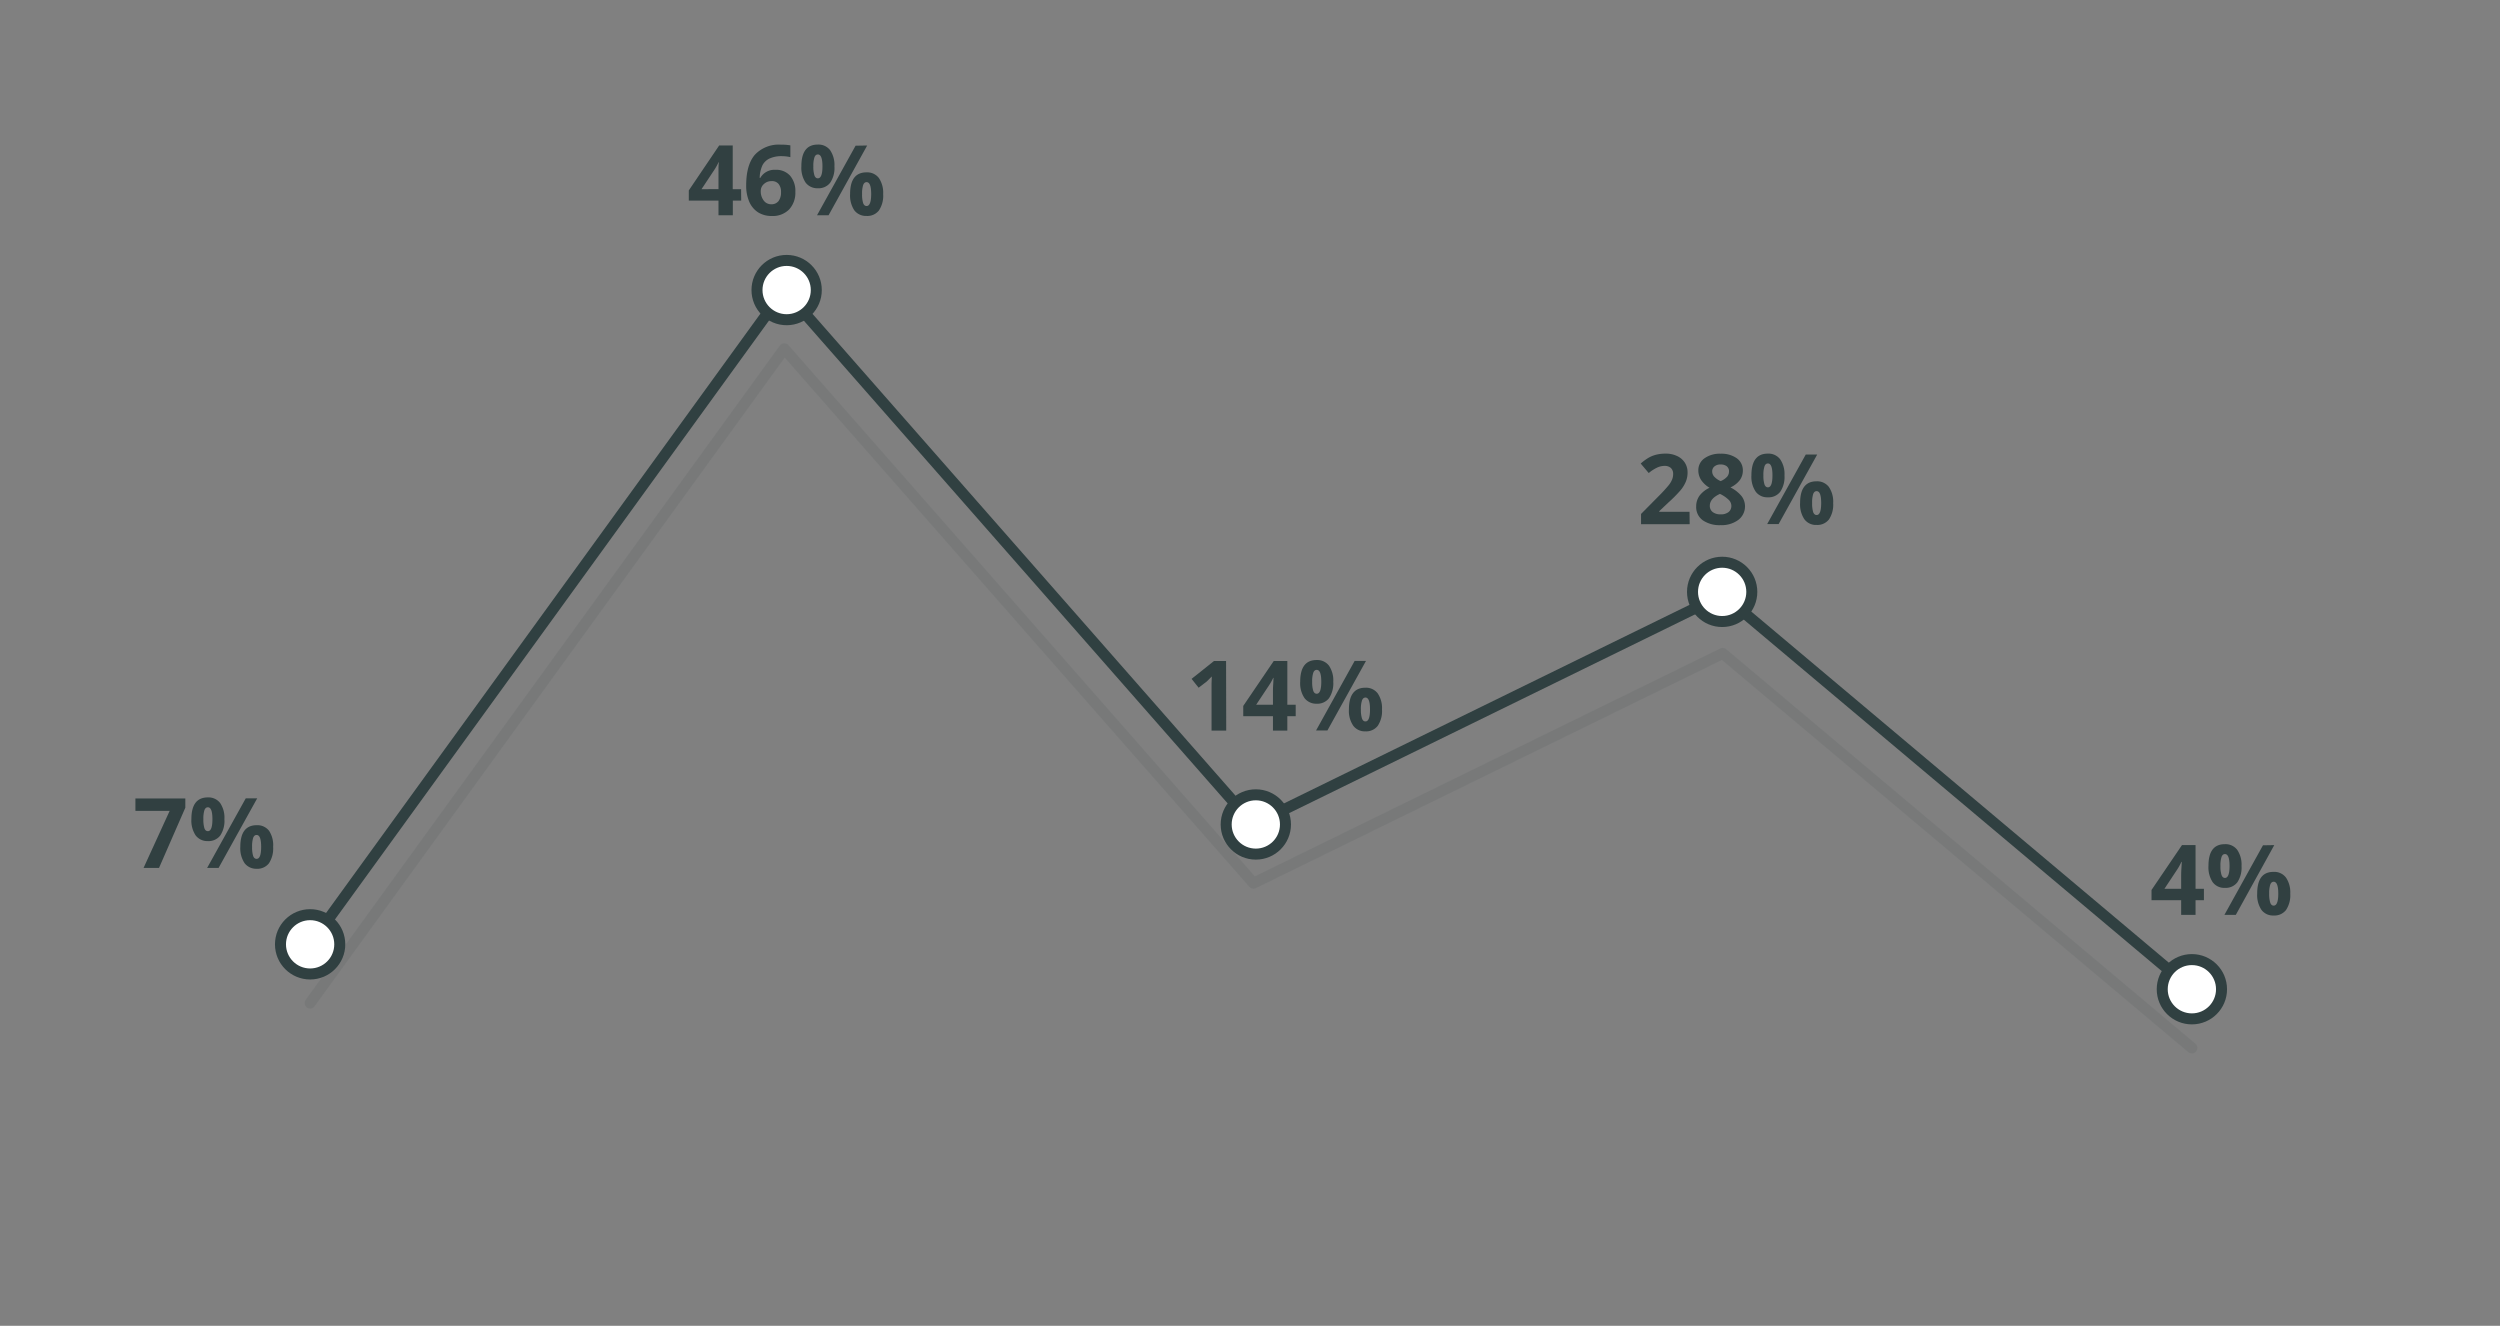 <svg xmlns="http://www.w3.org/2000/svg" viewBox="0 0 511 271">
  <rect x="0" y="0" width="511" height="271" fill="#808080" stroke="none"/>
  <title>insurance_structural</title>
  <g style="opacity: 0.1">
    <polyline points="63.39 205.02 160.31 71.29 256.21 180.52 352.12 133.56 448.02 214.2" style="fill: none;stroke: #304041;stroke-linecap: round;stroke-linejoin: round;stroke-width: 2.25px"/>
  </g>
  <polyline points="63.39 193.02 160.31 59.29 256.21 168.52 352.12 121.56 448.02 202.2" style="fill: none;stroke: #304041;stroke-linecap: round;stroke-linejoin: round;stroke-width: 2.25px"/>
  <g>
    <path d="M29.34,177.41l5.34-11.67h-7v-2.53h10.2v1.89l-5.38,12.31Z" style="fill: #314041"/>
    <path d="M45.87,167.44a5.39,5.39,0,0,1-.86,3.35,3,3,0,0,1-2.54,1.13A3,3,0,0,1,40,170.77a5.46,5.46,0,0,1-.88-3.33q0-4.45,3.36-4.45A3,3,0,0,1,45,164.14,5.34,5.34,0,0,1,45.87,167.44Zm-4.3,0a6.07,6.07,0,0,0,.21,1.85c.15.4.38.6.71.6.62,0,.93-.81.93-2.45s-.31-2.43-.93-2.43c-.33,0-.56.2-.71.6A5.92,5.92,0,0,0,41.57,167.45Zm11-4.26-7.89,14.22H42.34l7.89-14.22Zm3.26,9.92a5.51,5.51,0,0,1-.86,3.36,3,3,0,0,1-2.54,1.12A3,3,0,0,1,50,176.44a5.46,5.46,0,0,1-.88-3.33q0-4.44,3.36-4.44A3,3,0,0,1,55,169.82,5.32,5.32,0,0,1,55.83,173.11Zm-4.3,0a6.07,6.07,0,0,0,.21,1.85c.15.4.38.6.71.6.62,0,.93-.81.93-2.45s-.31-2.43-.93-2.43c-.33,0-.56.2-.71.6A5.92,5.92,0,0,0,51.53,173.13Z" style="fill: #314041"/>
  </g>
  <g>
    <path d="M151.5,41h-1.71V44h-2.93V41h-6.07V38.92L147,29.73h2.77v8.94h1.71Zm-4.64-2.34V36.26c0-.4,0-1,0-1.75s.06-1.21.08-1.33h-.08a11.25,11.25,0,0,1-.86,1.55l-2.61,3.94Z" style="fill: #314041"/>
    <path d="M152.52,37.91q0-4.21,1.78-6.28a6.69,6.69,0,0,1,5.34-2.06,10.43,10.43,0,0,1,1.91.14v2.41a7.81,7.81,0,0,0-1.71-.2,5.87,5.87,0,0,0-2.52.47,3.13,3.13,0,0,0-1.47,1.38,6.47,6.47,0,0,0-.57,2.6h.12a3.32,3.32,0,0,1,3.09-1.66,3.8,3.8,0,0,1,3,1.2,4.76,4.76,0,0,1,1.08,3.31,5,5,0,0,1-1.28,3.6,4.71,4.71,0,0,1-3.56,1.33,5.15,5.15,0,0,1-2.75-.73,4.82,4.82,0,0,1-1.81-2.13A8.22,8.22,0,0,1,152.52,37.91Zm5.13,3.84a1.79,1.79,0,0,0,1.48-.65,2.92,2.92,0,0,0,.51-1.84,2.54,2.54,0,0,0-.48-1.64,1.74,1.74,0,0,0-1.45-.6,2.24,2.24,0,0,0-1.56.59A1.84,1.84,0,0,0,155.5,39a3.1,3.1,0,0,0,.61,2A1.86,1.86,0,0,0,157.65,41.75Z" style="fill: #314041"/>
    <path d="M170.56,34a5.39,5.39,0,0,1-.87,3.35,3,3,0,0,1-2.54,1.13,3,3,0,0,1-2.48-1.15A5.46,5.46,0,0,1,163.8,34q0-4.45,3.35-4.45a3,3,0,0,1,2.53,1.15A5.4,5.4,0,0,1,170.56,34Zm-4.31,0a5.72,5.72,0,0,0,.22,1.85c.14.4.38.6.7.6.62,0,.94-.81.94-2.45s-.32-2.43-.94-2.43c-.32,0-.56.2-.7.6A5.58,5.58,0,0,0,166.25,34Zm11-4.26L169.36,44H167l7.88-14.22Zm3.27,9.92a5.44,5.44,0,0,1-.87,3.36,3,3,0,0,1-2.54,1.12A3,3,0,0,1,174.63,43a5.46,5.46,0,0,1-.87-3.33q0-4.44,3.35-4.44a3,3,0,0,1,2.53,1.15A5.39,5.39,0,0,1,180.52,39.65Zm-4.31,0a5.72,5.72,0,0,0,.22,1.85c.14.4.38.6.7.6.62,0,.94-.81.94-2.45s-.32-2.43-.94-2.43c-.32,0-.56.2-.7.6A5.58,5.58,0,0,0,176.21,39.67Z" style="fill: #314041"/>
  </g>
  <g>
    <path d="M250.64,149.33h-3V141.1l0-1.35.05-1.48c-.5.5-.85.83-1,1L245,140.57l-1.44-1.81,4.58-3.65h2.47Z" style="fill: #314041"/>
    <path d="M264.84,146.39h-1.71v2.94h-2.94v-2.94h-6.07v-2.1l6.23-9.18h2.78v8.94h1.71Zm-4.65-2.34v-2.41c0-.4,0-1,.05-1.75s.05-1.21.07-1.33h-.07a10.35,10.35,0,0,1-.87,1.55l-2.61,3.94Z" style="fill: #314041"/>
    <path d="M272.52,139.35a5.4,5.4,0,0,1-.87,3.36,3,3,0,0,1-2.53,1.13,3,3,0,0,1-2.48-1.15,5.4,5.4,0,0,1-.88-3.34q0-4.44,3.36-4.44a3,3,0,0,1,2.52,1.15A5.32,5.32,0,0,1,272.52,139.35Zm-4.31,0a5.72,5.72,0,0,0,.22,1.85c.15.4.38.6.71.6.62,0,.93-.81.93-2.45s-.31-2.43-.93-2.43c-.33,0-.56.2-.71.6A5.58,5.58,0,0,0,268.21,139.37Zm11-4.26-7.89,14.22H269l7.89-14.22Zm3.27,9.92a5.39,5.39,0,0,1-.87,3.35,3,3,0,0,1-2.53,1.13,2.93,2.93,0,0,1-2.48-1.16,5.34,5.34,0,0,1-.88-3.32q0-4.44,3.36-4.44a3,3,0,0,1,2.52,1.15A5.32,5.32,0,0,1,282.48,145Zm-4.31,0a5.72,5.72,0,0,0,.22,1.85c.15.4.38.6.71.6.62,0,.93-.81.93-2.45s-.31-2.43-.93-2.43c-.33,0-.56.2-.71.6A5.58,5.58,0,0,0,278.17,145.05Z" style="fill: #314041"/>
  </g>
  <g>
    <path d="M345.37,107.14h-9.94v-2.09l3.57-3.61a30,30,0,0,0,2.07-2.25,4.64,4.64,0,0,0,.7-1.16,2.85,2.85,0,0,0,.22-1.11,1.62,1.62,0,0,0-.47-1.27,1.84,1.84,0,0,0-1.26-.42,3.53,3.53,0,0,0-1.61.38A7.86,7.86,0,0,0,337,96.69l-1.64-1.94a10,10,0,0,1,1.74-1.26,6.2,6.2,0,0,1,1.51-.57,7.89,7.89,0,0,1,1.83-.2,5.31,5.31,0,0,1,2.35.49,3.72,3.72,0,0,1,1.59,1.36,3.65,3.65,0,0,1,.56,2,4.86,4.86,0,0,1-.34,1.84,7,7,0,0,1-1.07,1.77,28.05,28.05,0,0,1-2.56,2.58l-1.82,1.72v.13h6.19Z" style="fill: #314041"/>
    <path d="M351.7,92.74a5.42,5.42,0,0,1,3.3.93,3,3,0,0,1,1.24,2.5,3.28,3.28,0,0,1-.6,1.94,5,5,0,0,1-1.94,1.52,7,7,0,0,1,2.29,1.79,3.48,3.48,0,0,1-.68,4.85,5.72,5.72,0,0,1-3.61,1.07,6,6,0,0,1-3.66-1,3.32,3.32,0,0,1-1.34-2.82,3.74,3.74,0,0,1,.65-2.16,5.4,5.4,0,0,1,2.08-1.66,5.27,5.27,0,0,1-1.75-1.64,3.59,3.59,0,0,1-.54-1.92,2.93,2.93,0,0,1,1.27-2.47A5.35,5.35,0,0,1,351.7,92.74Zm-2.21,10.62a1.56,1.56,0,0,0,.58,1.3,2.49,2.49,0,0,0,1.59.47,2.51,2.51,0,0,0,1.68-.48,1.6,1.6,0,0,0,.55-1.27,1.71,1.71,0,0,0-.55-1.22,6.76,6.76,0,0,0-1.78-1.21C350.18,101.58,349.49,102.39,349.49,103.36Zm2.19-8.42a1.9,1.9,0,0,0-1.24.39,1.31,1.31,0,0,0-.47,1.06,1.63,1.63,0,0,0,.38,1,4,4,0,0,0,1.35.95,3.75,3.75,0,0,0,1.33-.91,1.66,1.66,0,0,0,.38-1.08,1.28,1.28,0,0,0-.48-1.06A2,2,0,0,0,351.68,94.94Z" style="fill: #314041"/>
    <path d="M364.75,97.16a5.44,5.44,0,0,1-.87,3.36,3,3,0,0,1-2.54,1.13,2.93,2.93,0,0,1-2.48-1.16,5.42,5.42,0,0,1-.87-3.33q0-4.44,3.35-4.44a3,3,0,0,1,2.52,1.15A5.32,5.32,0,0,1,364.75,97.16Zm-4.31,0a5.72,5.72,0,0,0,.22,1.85c.14.4.38.6.7.6.62,0,.93-.81.93-2.45s-.31-2.43-.93-2.43c-.32,0-.56.2-.7.6A5.58,5.58,0,0,0,360.44,97.18Zm11-4.26-7.89,14.22h-2.34l7.89-14.22Zm3.26,9.92a5.41,5.41,0,0,1-.86,3.35,3,3,0,0,1-2.54,1.13,2.93,2.93,0,0,1-2.48-1.16,5.41,5.41,0,0,1-.88-3.32q0-4.44,3.36-4.44a3,3,0,0,1,2.52,1.15A5.32,5.32,0,0,1,374.7,102.84Zm-4.3,0a6.07,6.07,0,0,0,.21,1.85c.15.4.39.6.71.6.62,0,.93-.81.93-2.45s-.31-2.43-.93-2.43c-.32,0-.56.2-.71.6A5.92,5.92,0,0,0,370.4,102.86Z" style="fill: #314041"/>
  </g>
  <g>
    <path d="M450.48,184h-1.71v3h-2.94v-3h-6.06v-2.09l6.23-9.18h2.77v8.94h1.71Zm-4.65-2.33v-2.41c0-.41,0-1,.05-1.76s.06-1.2.08-1.33h-.08a12,12,0,0,1-.86,1.56l-2.61,3.94Z" style="fill: #314041"/>
    <path d="M458.17,177a5.44,5.44,0,0,1-.87,3.36,3,3,0,0,1-2.54,1.12,2.93,2.93,0,0,1-2.48-1.15,5.46,5.46,0,0,1-.87-3.33c0-3,1.12-4.45,3.35-4.45a3,3,0,0,1,2.53,1.16A5.37,5.37,0,0,1,458.17,177Zm-4.31,0a5.65,5.65,0,0,0,.22,1.84c.14.41.38.61.7.61.62,0,.94-.82.94-2.45s-.32-2.43-.94-2.43c-.32,0-.56.2-.7.6A5.54,5.54,0,0,0,453.86,177Zm11-4.26L457,187h-2.33l7.88-14.22Zm3.27,9.92a5.43,5.43,0,0,1-.87,3.35,3,3,0,0,1-2.54,1.12,2.93,2.93,0,0,1-2.48-1.15,5.45,5.45,0,0,1-.87-3.32c0-3,1.11-4.45,3.35-4.45a3,3,0,0,1,2.53,1.16A5.37,5.37,0,0,1,468.13,182.66Zm-4.31,0a5.65,5.65,0,0,0,.22,1.84c.14.41.38.61.7.61.62,0,.94-.82.94-2.45s-.32-2.43-.94-2.43c-.32,0-.56.2-.7.6A5.54,5.54,0,0,0,463.82,182.68Z" style="fill: #314041"/>
  </g>
  <circle cx="63.39" cy="193.02" r="6.06" style="fill: #fff;stroke: #304041;stroke-linecap: round;stroke-linejoin: round;stroke-width: 2.25px"/>
  <circle cx="160.79" cy="59.29" r="6.06" style="fill: #fff;stroke: #304041;stroke-linecap: round;stroke-linejoin: round;stroke-width: 2.25px"/>
  <circle cx="256.69" cy="168.52" r="6.06" style="fill: #fff;stroke: #304041;stroke-linecap: round;stroke-linejoin: round;stroke-width: 2.25px"/>
  <circle cx="352.01" cy="120.98" r="6.06" style="fill: #fff;stroke: #304041;stroke-linecap: round;stroke-linejoin: round;stroke-width: 2.25px"/>
  <circle cx="448.02" cy="202.2" r="6.06" style="fill: #fff;stroke: #304041;stroke-linecap: round;stroke-linejoin: round;stroke-width: 2.25px"/>
</svg>
